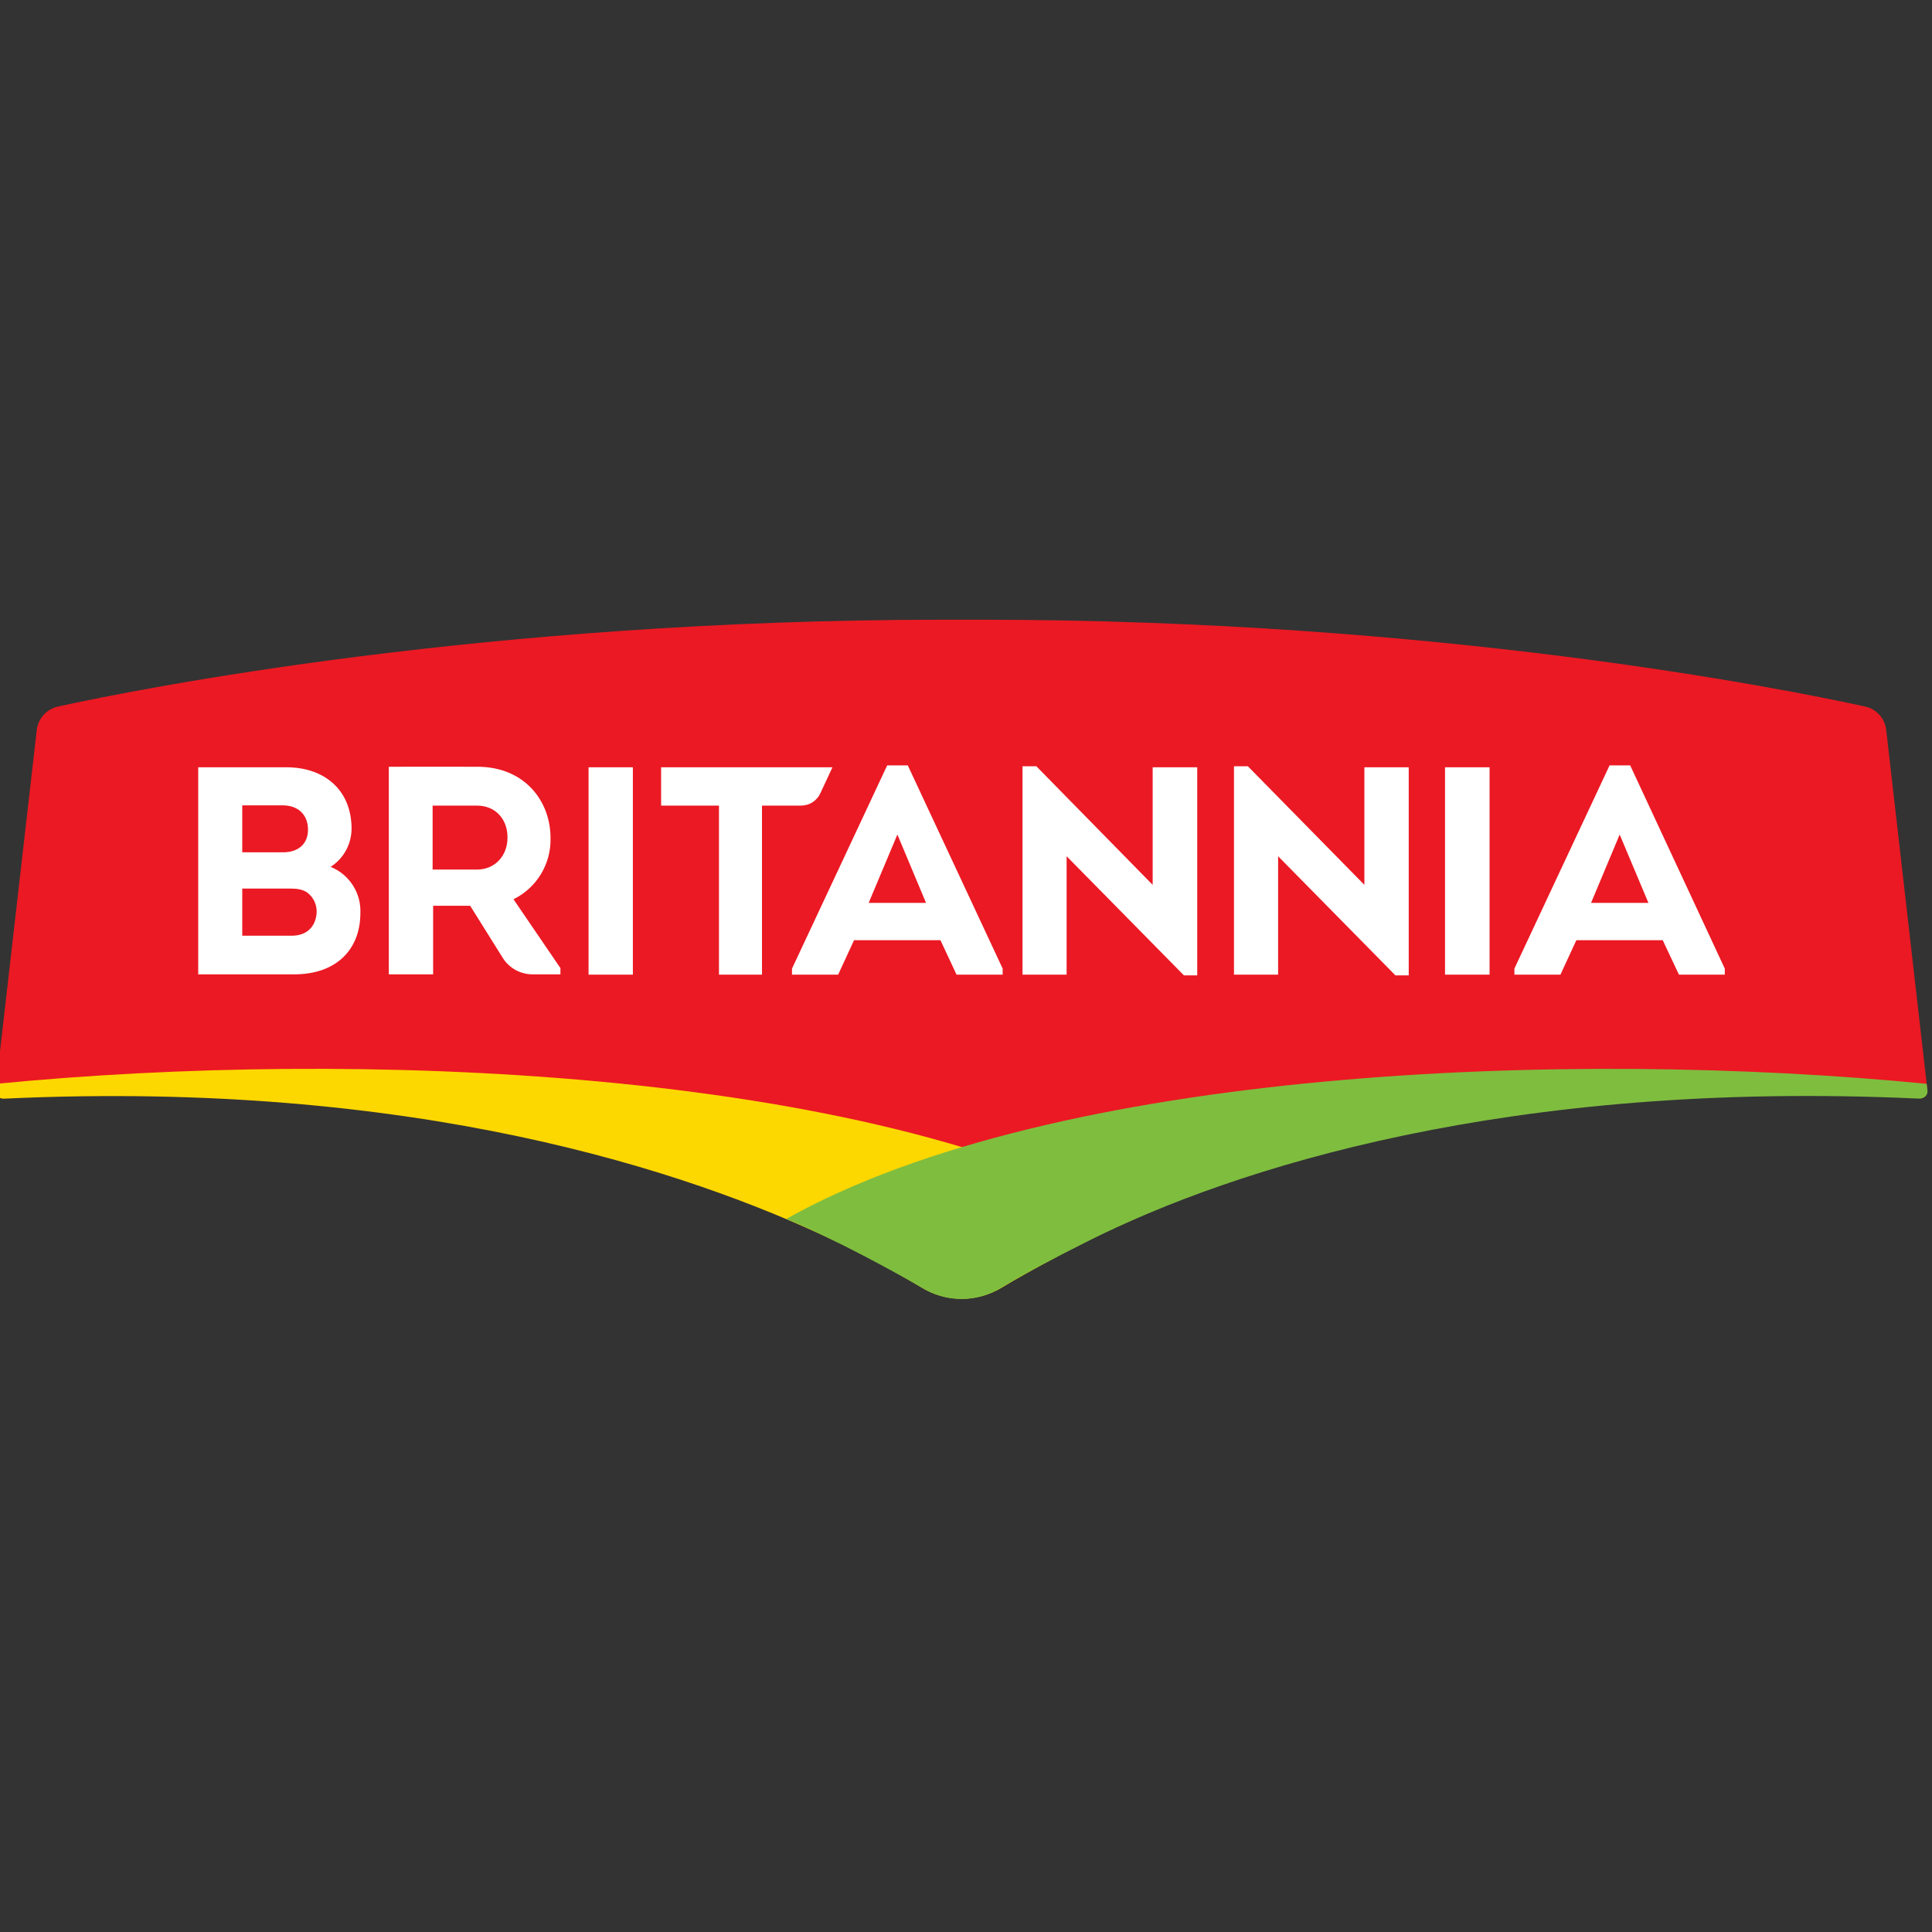 <svg width="64" height="64" viewBox="0 0 64 64" fill="none" xmlns="http://www.w3.org/2000/svg">
<rect x="0" y="0" width="64" height="64" fill="#333333" stroke="none"/>
<g clip-path="url(#clip0_3359_7063)">
<path d="M62.483 24.183C62.462 23.995 62.383 23.818 62.256 23.678C62.129 23.538 61.961 23.442 61.776 23.404C59.02 22.798 47.583 20.529 32.482 20.529H31.229C16.12 20.529 4.683 22.801 1.927 23.404C1.742 23.443 1.574 23.54 1.447 23.679C1.32 23.819 1.24 23.995 1.218 24.183L-0.147 36.112C-0.147 36.136 -0.131 36.155 -0.114 36.155C17.016 35.3 27.048 39.231 30.505 41.34C31.332 41.848 32.386 41.848 33.215 41.34C36.646 39.231 46.684 35.302 63.815 36.155C63.839 36.155 63.848 36.136 63.848 36.112L62.483 24.181" fill="#EB1923"/>
<path d="M-0.147 36.112L-0.123 35.903C11.679 34.746 28.723 35.369 37.638 40.36C36.152 40.966 33.9 42.219 33.215 42.636C32.376 43.153 31.332 43.153 30.503 42.636C29.585 42.081 28.639 41.573 27.669 41.114C22.824 38.797 13.725 35.757 0.128 36.395C0.091 36.397 0.053 36.392 0.018 36.378C-0.017 36.365 -0.049 36.344 -0.075 36.317C-0.101 36.29 -0.121 36.258 -0.134 36.222C-0.146 36.187 -0.151 36.149 -0.147 36.112Z" fill="#FDD700"/>
<path d="M63.849 36.112L63.825 35.903C52.032 34.746 34.962 35.376 26.047 40.379C27.523 40.975 29.777 42.209 30.496 42.633C31.375 43.177 32.379 43.153 33.208 42.633C33.891 42.219 34.833 41.718 36.04 41.114C40.844 38.704 49.984 35.757 63.573 36.394C63.736 36.402 63.875 36.275 63.849 36.112Z" fill="#7FBD3F"/>
<path d="M10.953 28.716C11.255 28.838 11.512 29.051 11.688 29.325C11.865 29.599 11.952 29.921 11.938 30.247C11.938 31.457 11.135 32.276 9.753 32.276H6.566V25.417H9.485C10.738 25.417 11.646 26.16 11.646 27.456C11.644 27.707 11.58 27.953 11.459 28.174C11.338 28.394 11.164 28.58 10.953 28.716ZM8.025 26.679V28.234H9.374C9.875 28.234 10.194 27.966 10.203 27.499C10.21 26.998 9.882 26.679 9.374 26.679H8.025ZM8.025 29.435V30.997H9.659C10.16 30.997 10.453 30.704 10.488 30.247C10.497 30.118 10.474 29.989 10.421 29.871C10.368 29.753 10.287 29.65 10.184 29.571C10.012 29.451 9.813 29.435 9.59 29.435H8.025ZM18.565 32.07V32.276H17.657C17.452 32.279 17.25 32.228 17.071 32.128C16.892 32.028 16.743 31.882 16.639 31.706L15.575 30.005H14.348V32.276H12.88V25.4C13.857 25.4 14.832 25.395 15.817 25.4C17.381 25.4 18.237 26.54 18.237 27.758C18.248 28.178 18.139 28.593 17.921 28.953C17.704 29.313 17.387 29.604 17.01 29.789L18.565 32.07ZM15.8 28.805C16.413 28.805 16.821 28.328 16.811 27.731C16.811 27.154 16.43 26.687 15.8 26.687H14.331V28.805H15.8ZM19.497 32.286H20.965V25.417H19.497V32.286ZM47.868 32.286H49.344V25.417H47.868V32.286ZM21.9 26.687V25.417H27.576L27.178 26.272C27.121 26.398 27.029 26.504 26.912 26.578C26.795 26.652 26.66 26.689 26.521 26.687H25.242V32.286H23.817V26.687H21.9ZM28.292 31.145L27.765 32.286H26.236V32.087L29.389 25.355H30.072L33.215 32.087V32.286H31.687L31.153 31.145H28.292ZM28.776 29.909H30.676L29.727 27.645M35.333 28.364V32.286H33.872V25.383H34.33L38.184 29.312V25.417H39.66V32.31H39.219M42.339 28.364V32.286H40.877V25.383H41.337L45.197 29.312V25.417H46.666V32.31H46.225M52.219 31.145L51.692 32.286H50.166V32.087L53.319 25.355H54.002L57.136 32.087V32.286H55.617L55.08 31.145H52.219ZM52.706 29.909H54.606L53.654 27.645" fill="white"/>
</g>
<defs>
<clipPath id="clip0_3359_7063">
<rect width="64" height="64" fill="white"/>
</clipPath>
</defs>
</svg>
